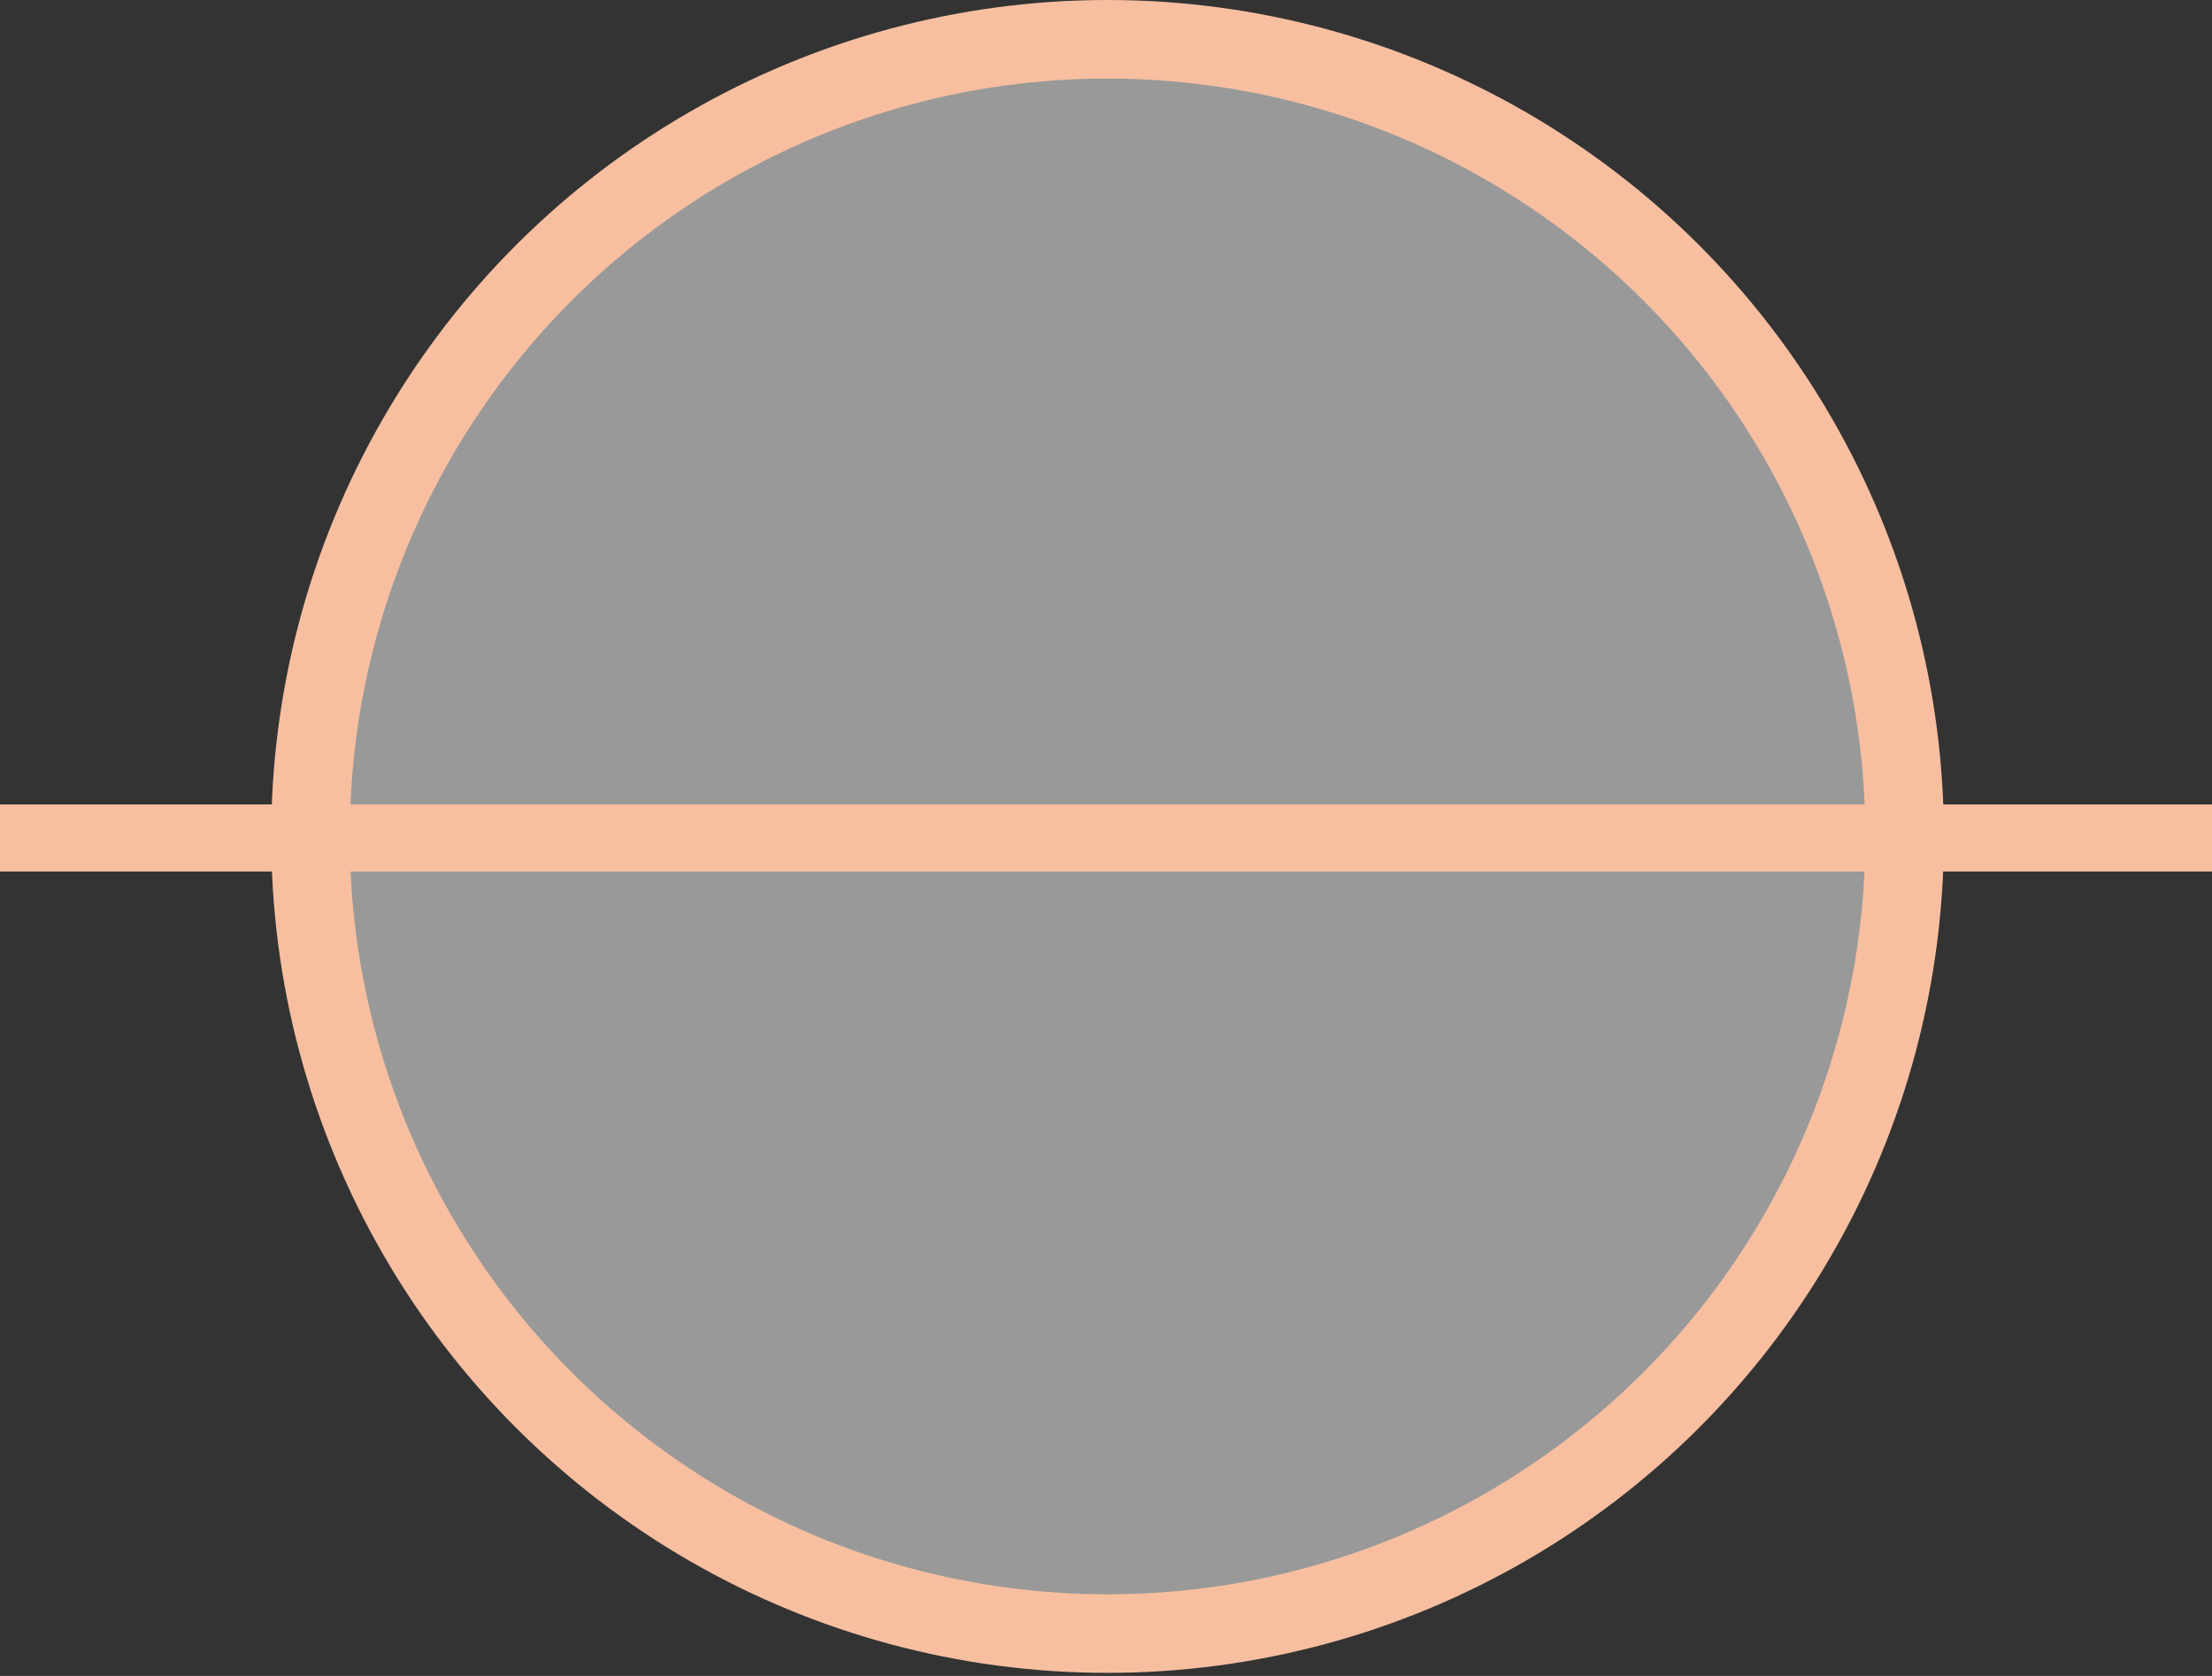 <svg xmlns="http://www.w3.org/2000/svg" width="33" height="25" viewBox="0 0 33 25">
    <rect x="0" y="0" width="33" height="25" fill="#333333" stroke="none"/>
    <g fill="none" fill-rule="evenodd" stroke="#F7BFA0" transform="rotate(90 16.5 16.5)">
        <circle cx="12.477" cy="16.477" r="11.891" fill="#FFF" fill-opacity=".5" stroke-width="1.172"/>
        <path stroke-linecap="square" d="M12.5 0.5L12.5 32.5"/>
    </g>
</svg>
